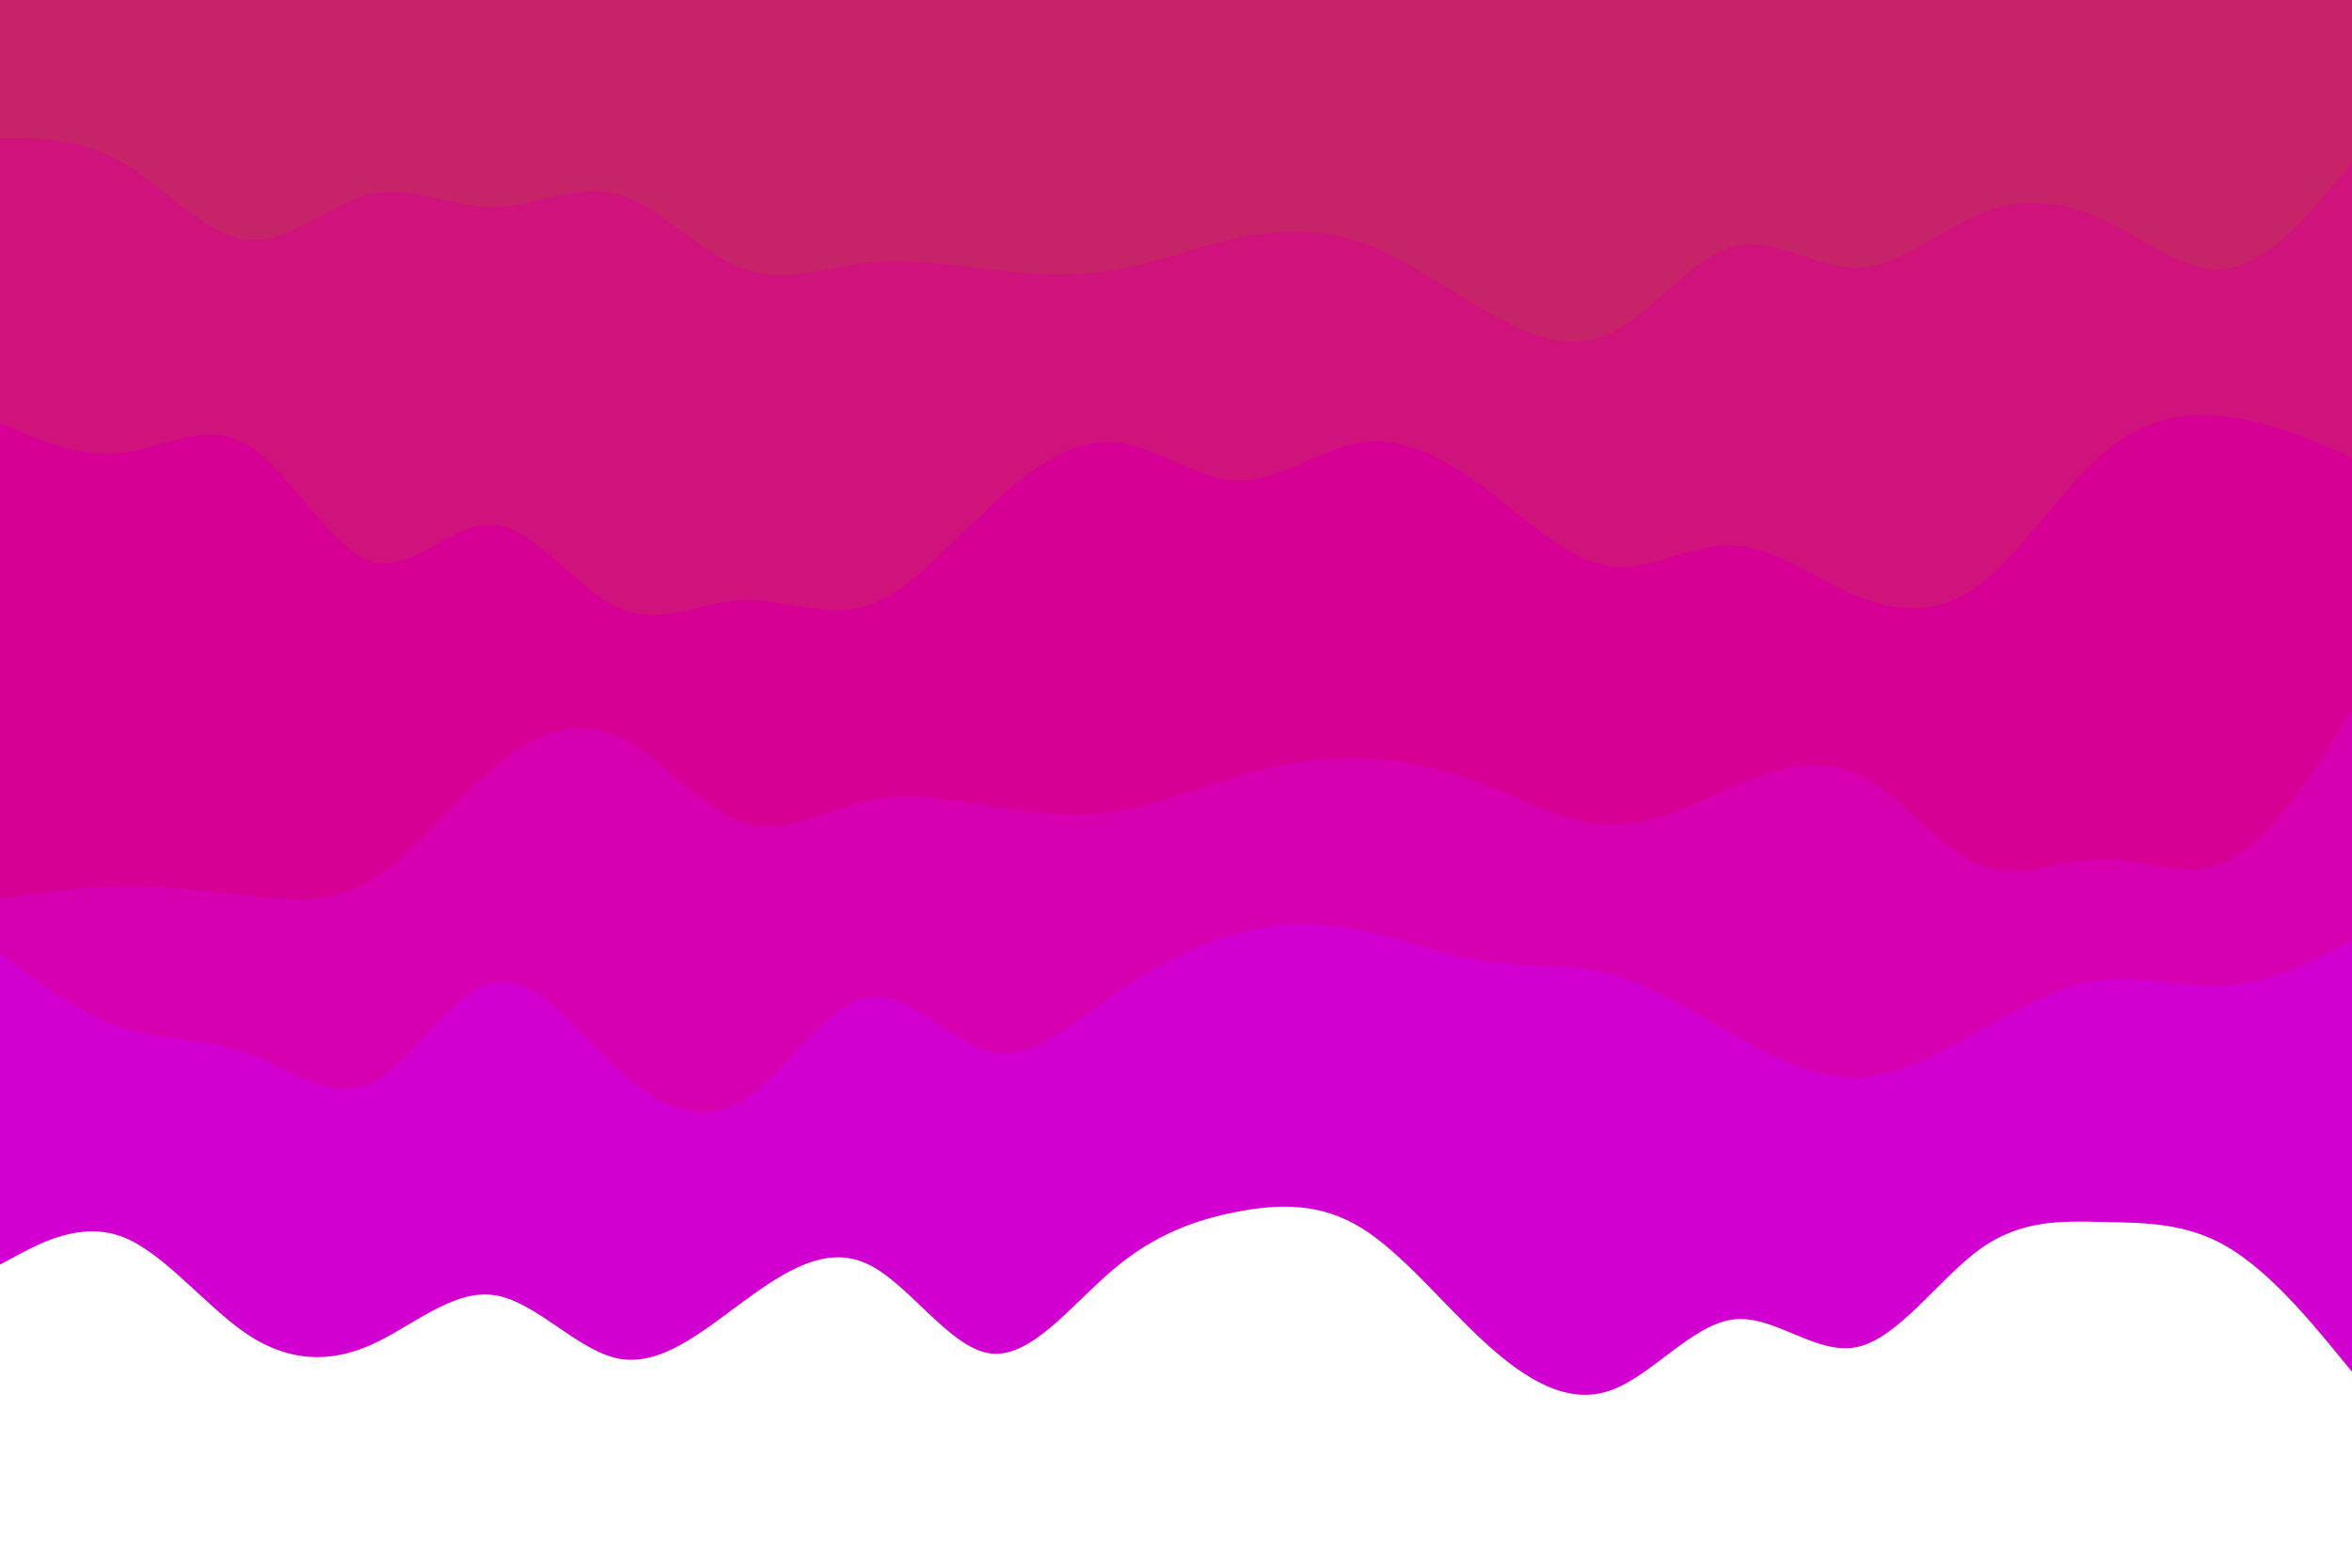 <svg id="visual" viewBox="0 0 900 600" width="900" height="600" xmlns="http://www.w3.org/2000/svg" xmlns:xlink="http://www.w3.org/1999/xlink" version="1.1"><rect x="0" y="0" width="900" height="600" fill="#fff"></rect><path d="M0 484L7.8 479.8C15.7 475.7 31.3 467.3 47.2 473.5C63 479.7 79 500.3 94.8 510.8C110.7 521.3 126.3 521.7 142 514.7C157.7 507.7 173.3 493.3 189.2 495.7C205 498 221 517 236.8 520C252.7 523 268.3 510 284.2 498.3C300 486.7 316 476.3 331.8 483.7C347.7 491 363.3 516 379 518C394.7 520 410.3 499 426.2 485.7C442 472.3 458 466.7 473.8 463.7C489.7 460.7 505.3 460.3 521 470C536.7 479.7 552.3 499.3 568.2 513.8C584 528.3 600 537.7 615.8 532.3C631.7 527 647.3 507 663.2 505C679 503 695 519 710.8 515.5C726.7 512 742.3 489 758 477.8C773.7 466.7 789.3 467.3 805.2 467.7C821 468 837 468 852.8 477.5C868.7 487 884.3 506 892.2 515.5L900 525L900 0L892.2 0C884.3 0 868.7 0 852.8 0C837 0 821 0 805.2 0C789.3 0 773.7 0 758 0C742.3 0 726.7 0 710.8 0C695 0 679 0 663.2 0C647.3 0 631.7 0 615.8 0C600 0 584 0 568.2 0C552.3 0 536.7 0 521 0C505.3 0 489.7 0 473.8 0C458 0 442 0 426.2 0C410.3 0 394.7 0 379 0C363.3 0 347.7 0 331.8 0C316 0 300 0 284.2 0C268.3 0 252.7 0 236.8 0C221 0 205 0 189.2 0C173.3 0 157.7 0 142 0C126.3 0 110.7 0 94.8 0C79 0 63 0 47.2 0C31.3 0 15.7 0 7.8 0L0 0Z" fill="#d100d1"></path><path d="M0 365L7.8 370.8C15.7 376.7 31.3 388.3 47.2 393.5C63 398.7 79 397.3 94.8 403.2C110.7 409 126.3 422 142 414.5C157.7 407 173.3 379 189.2 376C205 373 221 395 236.8 409.5C252.7 424 268.3 431 284.2 421.2C300 411.3 316 384.7 331.8 381.7C347.7 378.7 363.3 399.3 379 402.7C394.7 406 410.3 392 426.2 380.8C442 369.7 458 361.3 473.8 357.2C489.7 353 505.3 353 521 356.2C536.7 359.3 552.3 365.7 568.2 368C584 370.3 600 368.7 615.8 372.8C631.7 377 647.3 387 663.2 396C679 405 695 413 710.8 412.5C726.7 412 742.3 403 758 394.2C773.7 385.3 789.3 376.7 805.2 375C821 373.3 837 378.7 852.8 377.3C868.7 376 884.3 368 892.2 364L900 360L900 0L892.2 0C884.3 0 868.7 0 852.8 0C837 0 821 0 805.2 0C789.3 0 773.7 0 758 0C742.3 0 726.7 0 710.8 0C695 0 679 0 663.2 0C647.3 0 631.7 0 615.8 0C600 0 584 0 568.2 0C552.3 0 536.7 0 521 0C505.3 0 489.7 0 473.8 0C458 0 442 0 426.2 0C410.3 0 394.7 0 379 0C363.3 0 347.7 0 331.8 0C316 0 300 0 284.2 0C268.3 0 252.7 0 236.8 0C221 0 205 0 189.2 0C173.3 0 157.7 0 142 0C126.3 0 110.7 0 94.8 0C79 0 63 0 47.2 0C31.3 0 15.7 0 7.8 0L0 0Z" fill="#d700b1"></path><path d="M0 344L7.8 342.8C15.7 341.7 31.3 339.3 47.2 339.2C63 339 79 341 94.8 342.8C110.7 344.7 126.3 346.3 142 336.8C157.7 327.3 173.3 306.7 189.2 293.5C205 280.3 221 274.7 236.8 282C252.7 289.3 268.3 309.7 284.2 314.8C300 320 316 310 331.8 306.5C347.7 303 363.3 306 379 308.5C394.7 311 410.3 313 426.2 310.7C442 308.3 458 301.7 473.8 297C489.7 292.3 505.3 289.7 521 290.2C536.7 290.7 552.3 294.3 568.2 300.5C584 306.7 600 315.3 615.8 315.7C631.7 316 647.3 308 663.2 301.2C679 294.3 695 288.7 710.8 296.3C726.7 304 742.3 325 758 331.2C773.7 337.3 789.3 328.7 805.2 328.7C821 328.7 837 337.3 852.8 329.3C868.7 321.3 884.3 296.7 892.2 284.3L900 272L900 0L892.2 0C884.3 0 868.7 0 852.8 0C837 0 821 0 805.2 0C789.3 0 773.7 0 758 0C742.3 0 726.7 0 710.8 0C695 0 679 0 663.2 0C647.3 0 631.7 0 615.8 0C600 0 584 0 568.2 0C552.3 0 536.7 0 521 0C505.3 0 489.7 0 473.8 0C458 0 442 0 426.2 0C410.3 0 394.7 0 379 0C363.3 0 347.7 0 331.8 0C316 0 300 0 284.2 0C268.3 0 252.7 0 236.8 0C221 0 205 0 189.2 0C173.3 0 157.7 0 142 0C126.3 0 110.7 0 94.8 0C79 0 63 0 47.2 0C31.3 0 15.7 0 7.8 0L0 0Z" fill="#d60095"></path><path d="M0 162L7.8 165.3C15.7 168.7 31.3 175.3 47.2 173.3C63 171.3 79 160.7 94.8 170.3C110.7 180 126.3 210 142 214.8C157.7 219.7 173.3 199.3 189.2 200.8C205 202.3 221 225.7 236.8 232.7C252.7 239.7 268.3 230.3 284.2 229.7C300 229 316 237 331.8 231.8C347.7 226.7 363.3 208.3 379 193.7C394.7 179 410.3 168 426.2 169.2C442 170.3 458 183.7 473.8 184C489.7 184.3 505.3 171.7 521 169.3C536.7 167 552.3 175 568.2 186.8C584 198.7 600 214.3 615.8 216.7C631.7 219 647.3 208 663.2 208.7C679 209.3 695 221.7 710.8 228.2C726.7 234.7 742.3 235.3 758 223.3C773.7 211.3 789.3 186.7 805.2 173.2C821 159.7 837 157.3 852.8 159.5C868.7 161.7 884.3 168.3 892.2 171.7L900 175L900 0L892.2 0C884.3 0 868.7 0 852.8 0C837 0 821 0 805.2 0C789.3 0 773.7 0 758 0C742.3 0 726.7 0 710.8 0C695 0 679 0 663.2 0C647.3 0 631.7 0 615.8 0C600 0 584 0 568.2 0C552.3 0 536.7 0 521 0C505.3 0 489.7 0 473.8 0C458 0 442 0 426.2 0C410.3 0 394.7 0 379 0C363.3 0 347.7 0 331.8 0C316 0 300 0 284.2 0C268.3 0 252.7 0 236.8 0C221 0 205 0 189.2 0C173.3 0 157.7 0 142 0C126.3 0 110.7 0 94.8 0C79 0 63 0 47.2 0C31.3 0 15.7 0 7.8 0L0 0Z" fill="#d0127d"></path><path d="M0 53L7.8 53C15.7 53 31.3 53 47.2 62.3C63 71.7 79 90.3 94.8 91.8C110.7 93.3 126.3 77.7 142 74.2C157.7 70.7 173.3 79.3 189.2 79.2C205 79 221 70 236.8 74.5C252.7 79 268.3 97 284.2 102.8C300 108.7 316 102.3 331.8 100.5C347.7 98.7 363.3 101.3 379 103.2C394.7 105 410.3 106 426.2 103.3C442 100.7 458 94.3 473.8 91C489.7 87.7 505.3 87.3 521 92.8C536.7 98.3 552.3 109.7 568.2 118.8C584 128 600 135 615.8 127.7C631.7 120.3 647.3 98.7 663.2 94.3C679 90 695 103 710.8 102.5C726.7 102 742.3 88 758 81.7C773.7 75.3 789.3 76.7 805.2 84.2C821 91.7 837 105.3 852.8 102.7C868.7 100 884.3 81 892.2 71.5L900 62L900 0L892.2 0C884.3 0 868.7 0 852.8 0C837 0 821 0 805.2 0C789.3 0 773.7 0 758 0C742.3 0 726.7 0 710.8 0C695 0 679 0 663.2 0C647.3 0 631.7 0 615.8 0C600 0 584 0 568.2 0C552.3 0 536.7 0 521 0C505.3 0 489.7 0 473.8 0C458 0 442 0 426.2 0C410.3 0 394.7 0 379 0C363.3 0 347.7 0 331.8 0C316 0 300 0 284.2 0C268.3 0 252.7 0 236.8 0C221 0 205 0 189.2 0C173.3 0 157.7 0 142 0C126.3 0 110.7 0 94.8 0C79 0 63 0 47.2 0C31.3 0 15.7 0 7.8 0L0 0Z" fill="#c62368"></path></svg>